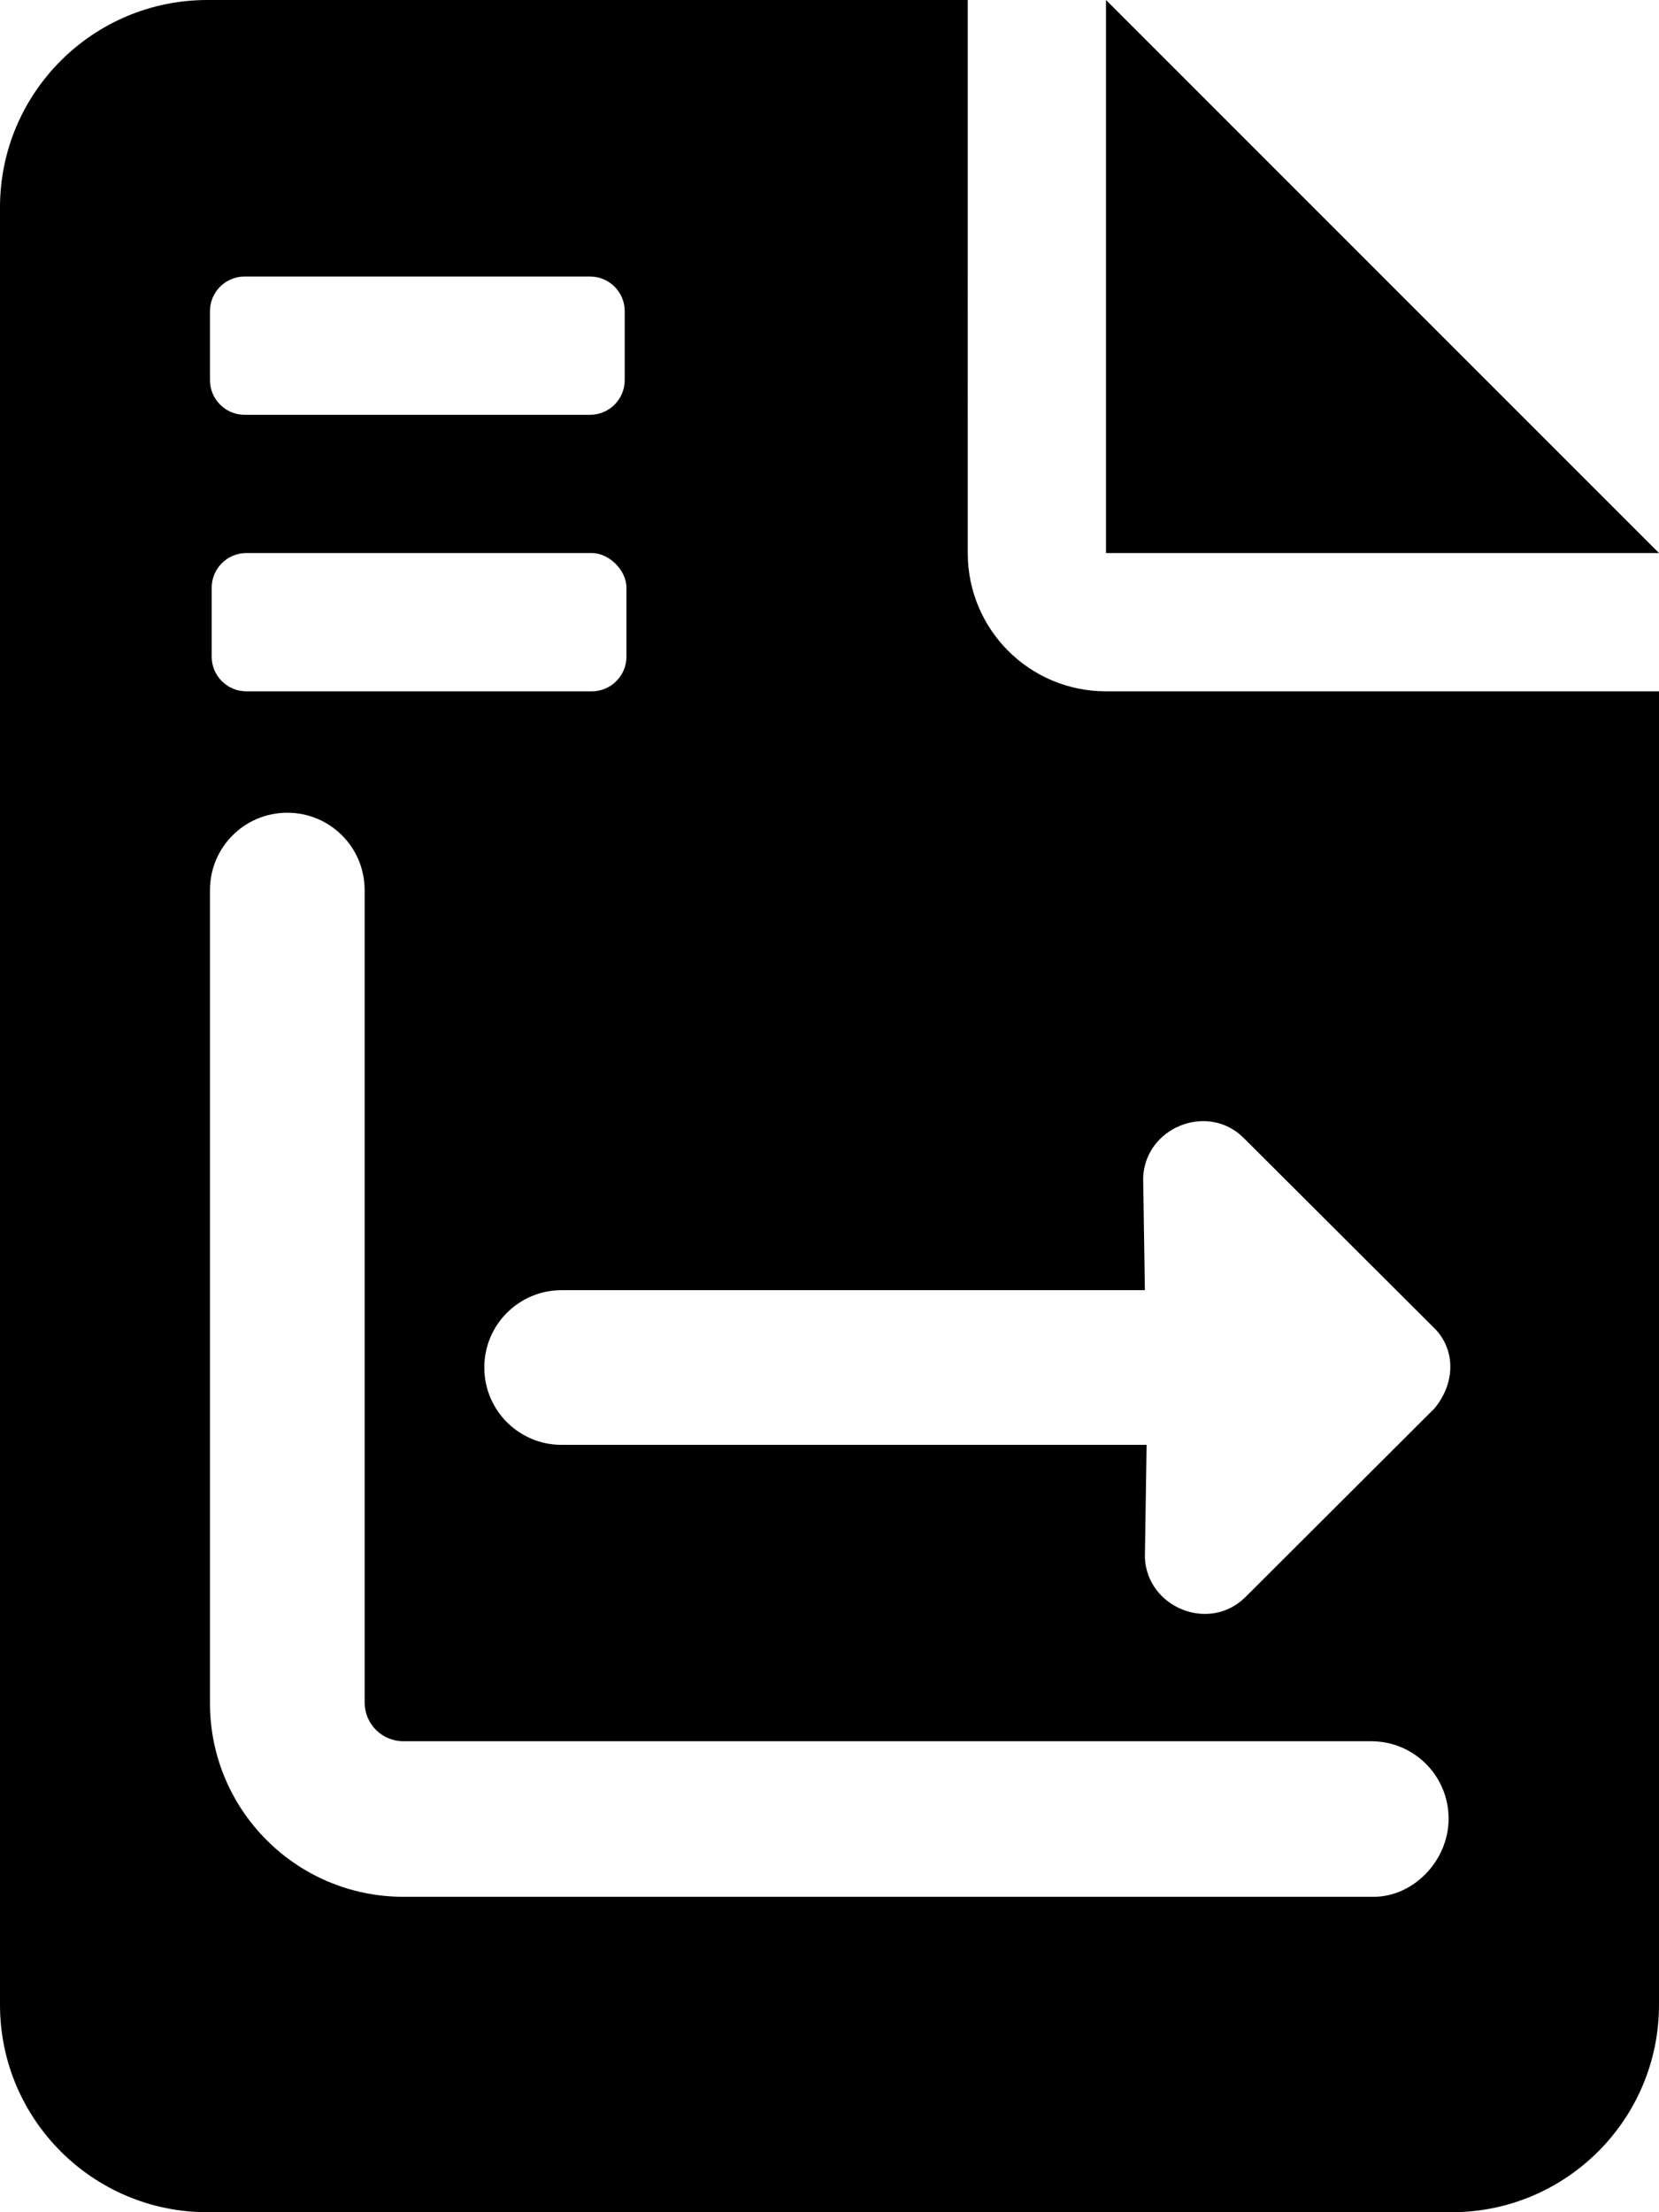 <svg xmlns="http://www.w3.org/2000/svg" viewBox="0 0 384 512"><path d="M384 128H256V0L384 128zM256 160c-17.7 0-32-14.3-32-32V0H48C21.5 0 0 21.5 0 48v416c0 26.5 21.5 48 48 48h288c26.5 0 48-21.5 48-48V160H256zM48.6 72c0-4.4 3.6-8 8-8h80c4.4 0 8 3.6 8 8v16c0 4.4-3.6 8-8 8h-80c-4.4 0-8-3.6-8-8C48.6 88 48.6 72 48.6 72zM145 136v16c0 4.4-3.6 8-8 8h-80c-4.4 0-8-3.6-8-8v-16c0-4.4 3.6-8 8-8h80C141 128 145 132 145 136zM318 439H93.4c-24.8 0-44.8-20.1-44.8-44.8V206c0-9.9 8-17.9 17.9-17.9s17.9 8 17.9 17.9v188c0 5 4 9 9 9h224c9.9 0 17.9 8 17.9 17.9S327 439 318 439zM332 326l-43.7 43.6c-8.4 8.4-22.9 2.4-23.3-9.2l.4-26H130c-9.9 0-17.9-8-17.9-17.9s8-17.9 17.9-17.9h135l-.4-26c.4-11.6 14.9-17.6 23.3-9.2l43.7 43.6C337 312 337 320 332 326z"/></svg>
